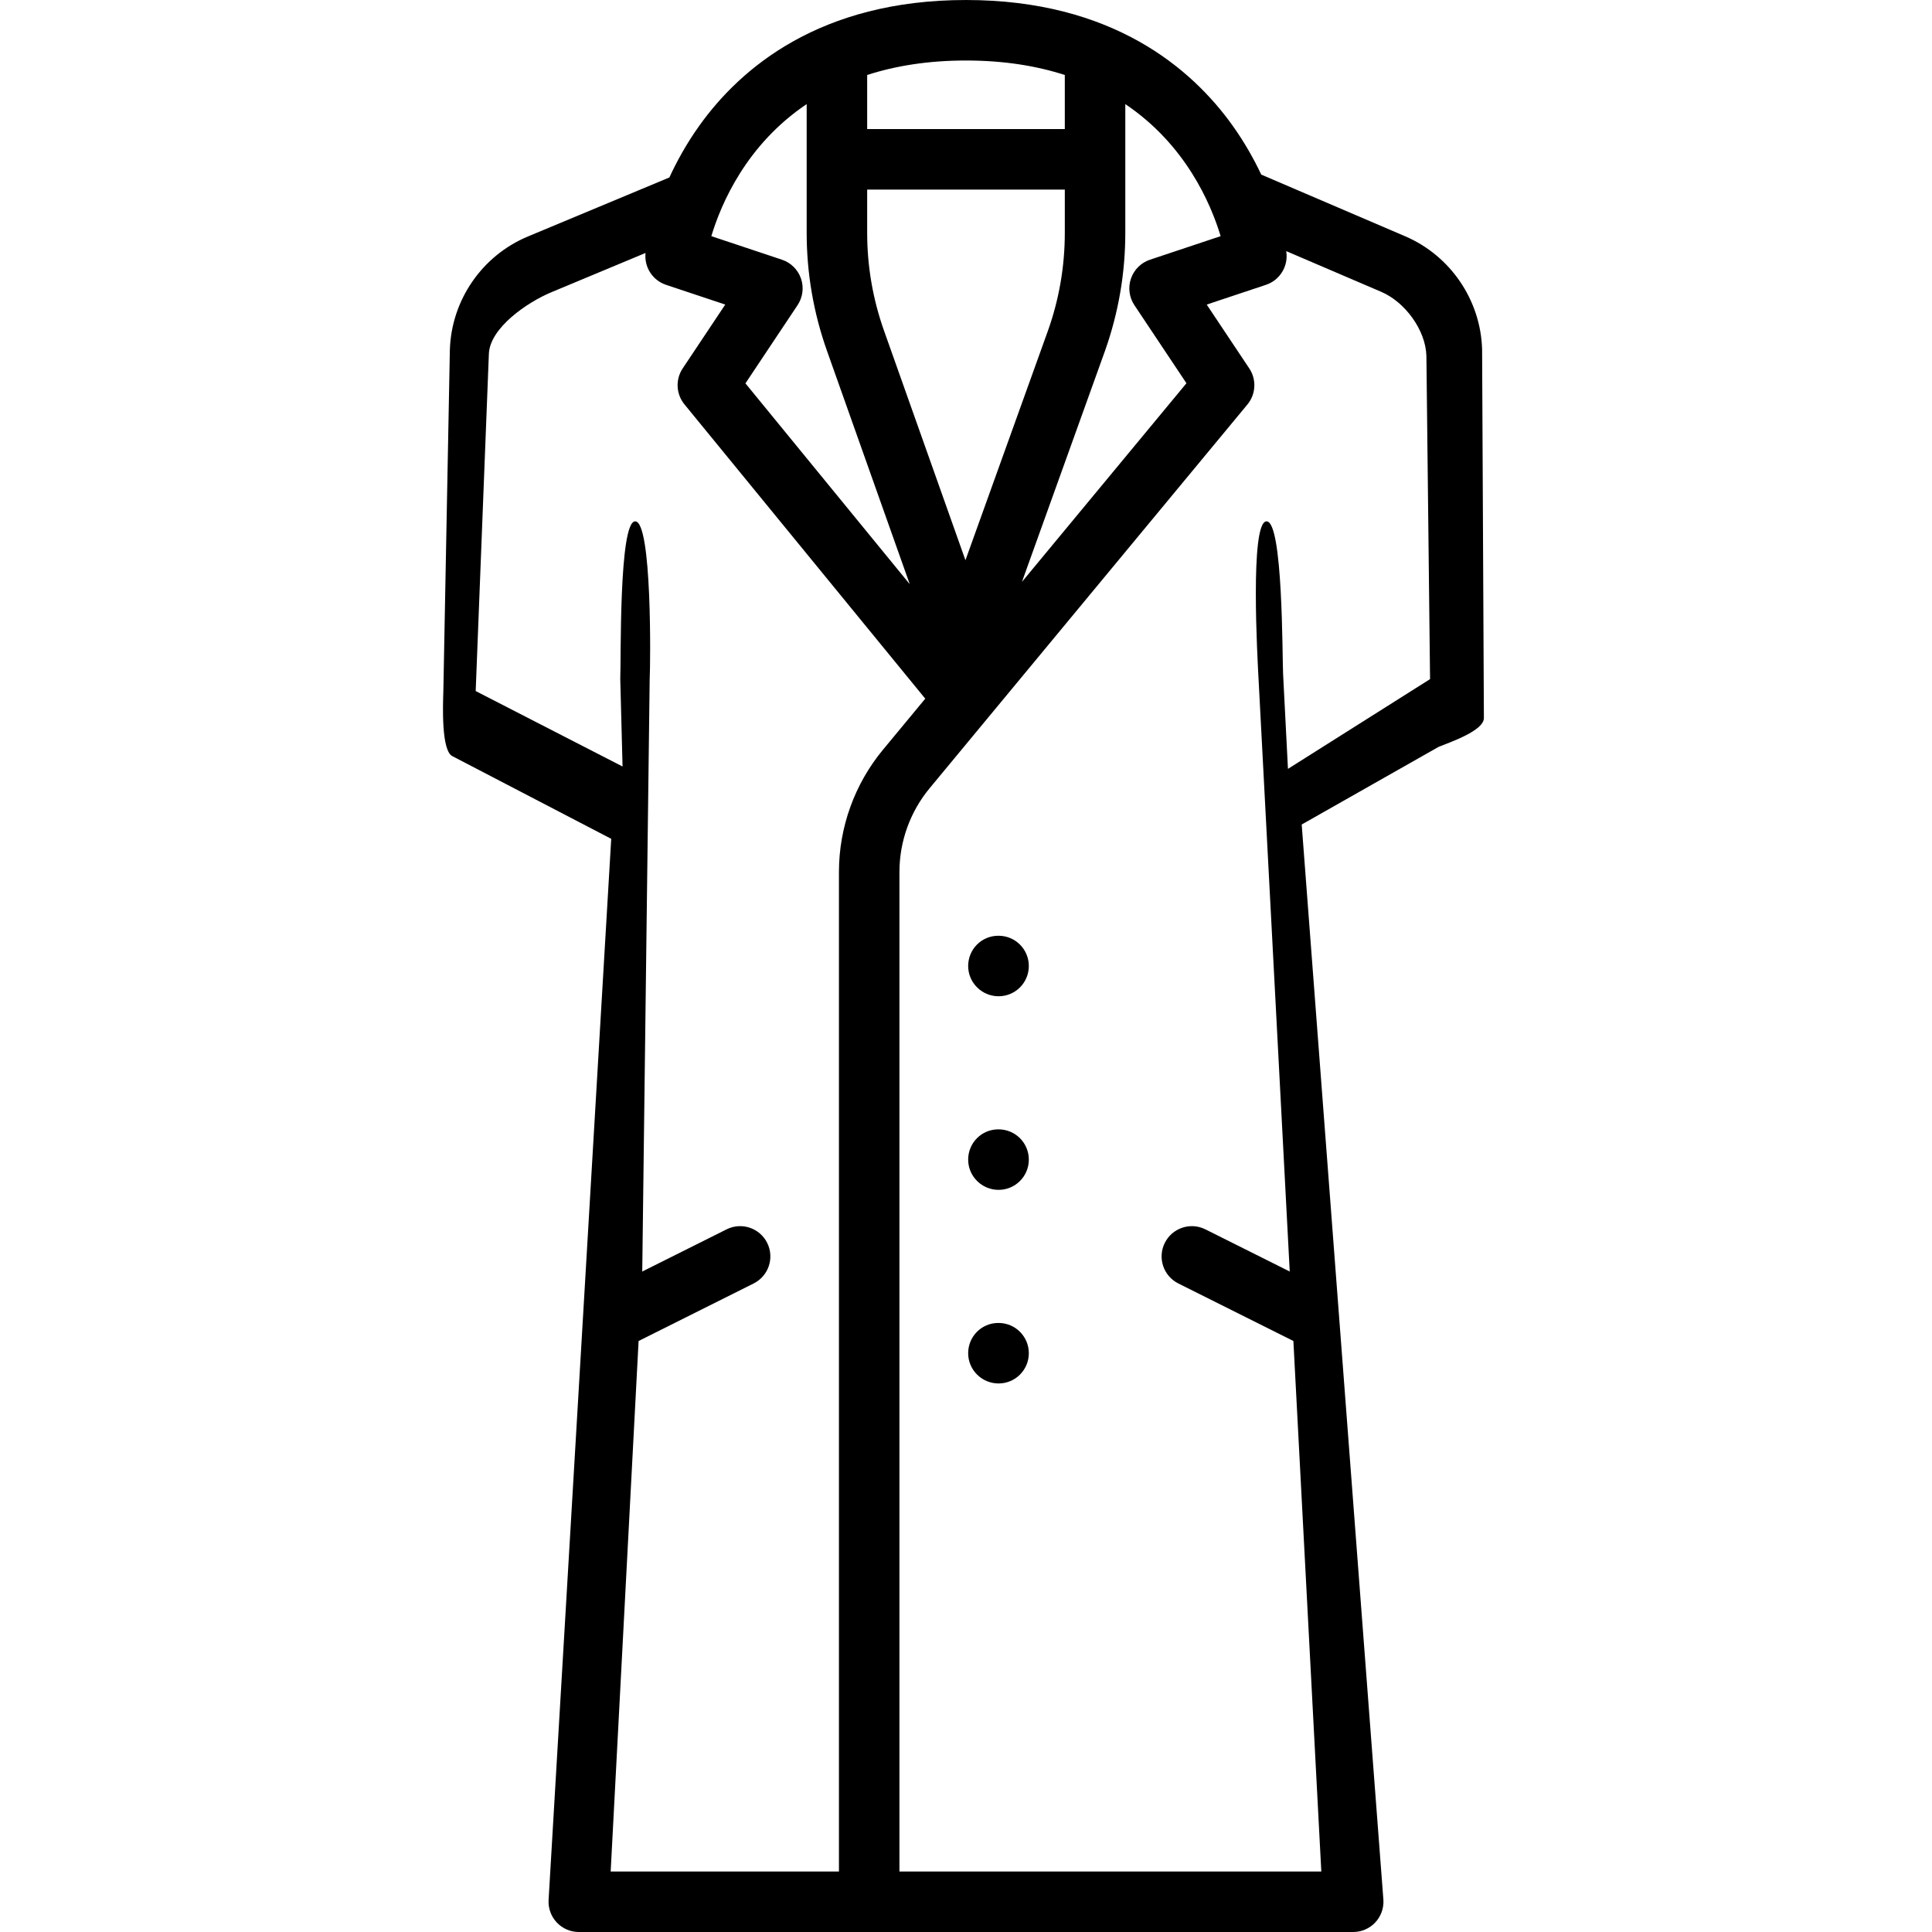 <?xml version="1.0" encoding="UTF-8" standalone="no"?>
<!-- Generator: Adobe Illustrator 19.0.0, SVG Export Plug-In . SVG Version: 6.00 Build 0)  -->

<svg
   xmlns:dc="http://purl.org/dc/elements/1.1/"
   xmlns:cc="http://creativecommons.org/ns#"
   xmlns:rdf="http://www.w3.org/1999/02/22-rdf-syntax-ns#"
   xmlns:svg="http://www.w3.org/2000/svg"
   xmlns="http://www.w3.org/2000/svg"
   xmlns:sodipodi="http://sodipodi.sourceforge.net/DTD/sodipodi-0.dtd"
   xmlns:inkscape="http://www.inkscape.org/namespaces/inkscape"
   version="1.1"
   id="Layer_1"
   x="0px"
   y="0px"
   viewBox="0 0 512 512"
   style="enable-background:new 0 0 512 512;"
   xml:space="preserve"
   sodipodi:docname="sshortdress.svg"
   inkscape:version="0.92.4 (5da689c313, 2019-01-14)"><defs
   id="defs3831" /><sodipodi:namedview
   pagecolor="#ffffff"
   bordercolor="#666666"
   borderopacity="1"
   objecttolerance="10"
   gridtolerance="10"
   guidetolerance="10"
   inkscape:pageopacity="0"
   inkscape:pageshadow="2"
   inkscape:window-width="1920"
   inkscape:window-height="1001"
   id="namedview3829"
   showgrid="false"
   inkscape:zoom="1.5820312"
   inkscape:cx="256"
   inkscape:cy="256"
   inkscape:window-x="-9"
   inkscape:window-y="-9"
   inkscape:window-maximized="1"
   inkscape:current-layer="Layer_1" />
<g
   id="g3778">
	<g
   id="g3776">
		<path
   d="M 392.773,92.542 C 392.377,79.502 384.374,67.754 372.381,62.614 L 334.244,46.27 C 332.298,42.147 329.816,37.719 326.652,33.288 315.807,18.104 294.745,0.004 255.998,0.002 c -0.004,-0.003 0,-0.001 -0.002,0 h -0.002 c -38.746,0.002 -59.809,18.102 -70.654,33.286 -3.359,4.703 -5.952,9.406 -7.948,13.742 l -37.48,15.634 c -12.171,5.076 -20.294,16.873 -20.694,30.055 l -1.729,90.562 c -0.102,3.365 -0.618,15.917 2.508,17.167 L 161.98,222.298 145.38,503.561 c -0.115,2.197 0.677,4.343 2.19,5.94 1.514,1.595 3.616,2.499 5.816,2.499 h 205.227 c 2.2,0 4.302,-0.904 5.816,-2.499 1.514,-1.596 2.306,-3.743 2.19,-5.94 l -21.656,-285.055 36.294,-20.586 c 3.125,-1.251 12.09,-4.322 11.989,-7.686 z M 298.217,61.71 V 27.591 c 15.941,10.723 22.642,26.294 25.264,34.992 l -18.717,6.239 c -2.371,0.79 -4.237,2.64 -5.048,5.005 -0.81,2.363 -0.474,4.968 0.913,7.048 l 13.792,20.688 -43.596,52.644 22.011,-61.228 c 3.57,-10.068 5.381,-20.588 5.381,-31.269 z m -16.032,10e-4 c 0,8.849 -1.501,17.567 -4.448,25.877 L 255.853,148.463 234.269,87.619 C 231.31,79.277 229.81,70.561 229.81,61.711 v -11.47 h 52.376 v 11.47 z m -52.376,-41.84 c 7.407,-2.392 16.055,-3.836 26.183,-3.835 10.133,0 18.784,1.445 26.192,3.838 V 34.207 H 229.808 V 19.871 Z m -16.032,7.717 v 34.123 c 0,10.681 1.811,21.201 5.382,31.269 l 21.937,61.838 -43.547,-53.224 13.812,-20.719 c 1.386,-2.079 1.723,-4.685 0.913,-7.048 -0.811,-2.364 -2.678,-4.214 -5.048,-5.005 l -18.715,-6.238 c 2.627,-8.711 9.331,-24.278 25.266,-34.996 z m -61.022,335.823 -25.393,-10.158 0.712,-23.474 -0.712,23.474 z m 69.574,-132.342 v 264.898 h -60.494 l 7.399,-140.59 30.491,-15.246 c 3.96,-1.981 5.566,-6.795 3.585,-10.756 -1.98,-3.959 -6.794,-5.565 -10.755,-3.585 l -22.353,11.176 1.968,-156.872 c 0.233,-4.422 0.63,-41.695 -3.792,-41.928 -4.428,-0.265 -3.769,37.295 -4.002,41.717 l 0.607,23.246 -38.921,-19.992 3.492,-89.3 C 129.763,86.932 139.706,80.121 146.082,77.461 l 24.991,-10.424 c -0.394,3.728 1.848,7.251 5.43,8.445 l 15.697,5.232 -11.28,16.921 c -1.955,2.932 -1.766,6.796 0.466,9.523 l 63.816,77.997 -11.205,13.531 c -7.525,9.086 -11.668,20.587 -11.668,32.383 z m 111.175,-51.606 8.289,157.504 -22.353,-11.176 c -3.959,-1.981 -8.774,-0.375 -10.755,3.585 -1.981,3.96 -0.375,8.776 3.585,10.756 l 30.491,15.246 7.4,140.59 h -111.8 v -264.9 c 0,-8.071 2.835,-15.94 7.982,-22.157 l 84.232,-101.717 c 2.259,-2.728 2.461,-6.613 0.496,-9.559 l -11.28,-16.921 15.697,-5.232 c 3.675,-1.225 5.948,-4.903 5.401,-8.738 -0.004,-0.031 -0.015,-0.104 -0.03,-0.197 l 25.207,10.802 c 6.282,2.693 11.739,10.11 11.946,16.941 l 0.968,85.685 -37.657,23.785 -1.289,-25.142 c -0.233,-4.421 0.002,-40.718 -4.425,-40.454 -4.422,0.235 -2.338,36.877 -2.106,41.299 z m 25.737,183.948 25.392,-10.158 -0.711,-23.474 0.711,23.474 z"
   id="path3774"
   inkscape:connector-curvature="0"
   sodipodi:nodetypes="ccccccccccccccccssccccccsccccccccsccccsccccccccccccscccccccccccccsccccsccccccccccccccccscccsccccsccccccccccccccccccc" />
	</g>
</g>
<g
   id="g3784">
	<g
   id="g3782">
		<path
   d="M264.634,247.985h-0.086c-4.427,0-7.974,3.588-7.974,8.017c0,4.428,3.632,8.017,8.059,8.017    c4.427,0,8.017-3.588,8.017-8.017C272.651,251.573,269.062,247.985,264.634,247.985z"
   id="path3780" />
	</g>
</g>
<g
   id="g3790">
	<g
   id="g3788">
		<path
   d="M264.634,350.598h-0.086c-4.427,0-7.974,3.588-7.974,8.017s3.632,8.017,8.059,8.017c4.427,0,8.017-3.588,8.017-8.017    S269.062,350.598,264.634,350.598z"
   id="path3786" />
	</g>
</g>
<g
   id="g3796">
	<g
   id="g3794">
		<path
   d="M264.634,299.292h-0.086c-4.427,0-7.974,3.588-7.974,8.017s3.632,8.017,8.059,8.017c4.427,0,8.017-3.588,8.017-8.017    S269.062,299.292,264.634,299.292z"
   id="path3792" />
	</g>
</g>
<g
   id="g3798">
</g>
<g
   id="g3800">
</g>
<g
   id="g3802">
</g>
<g
   id="g3804">
</g>
<g
   id="g3806">
</g>
<g
   id="g3808">
</g>
<g
   id="g3810">
</g>
<g
   id="g3812">
</g>
<g
   id="g3814">
</g>
<g
   id="g3816">
</g>
<g
   id="g3818">
</g>
<g
   id="g3820">
</g>
<g
   id="g3822">
</g>
<g
   id="g3824">
</g>
<g
   id="g3826">
</g>
</svg>